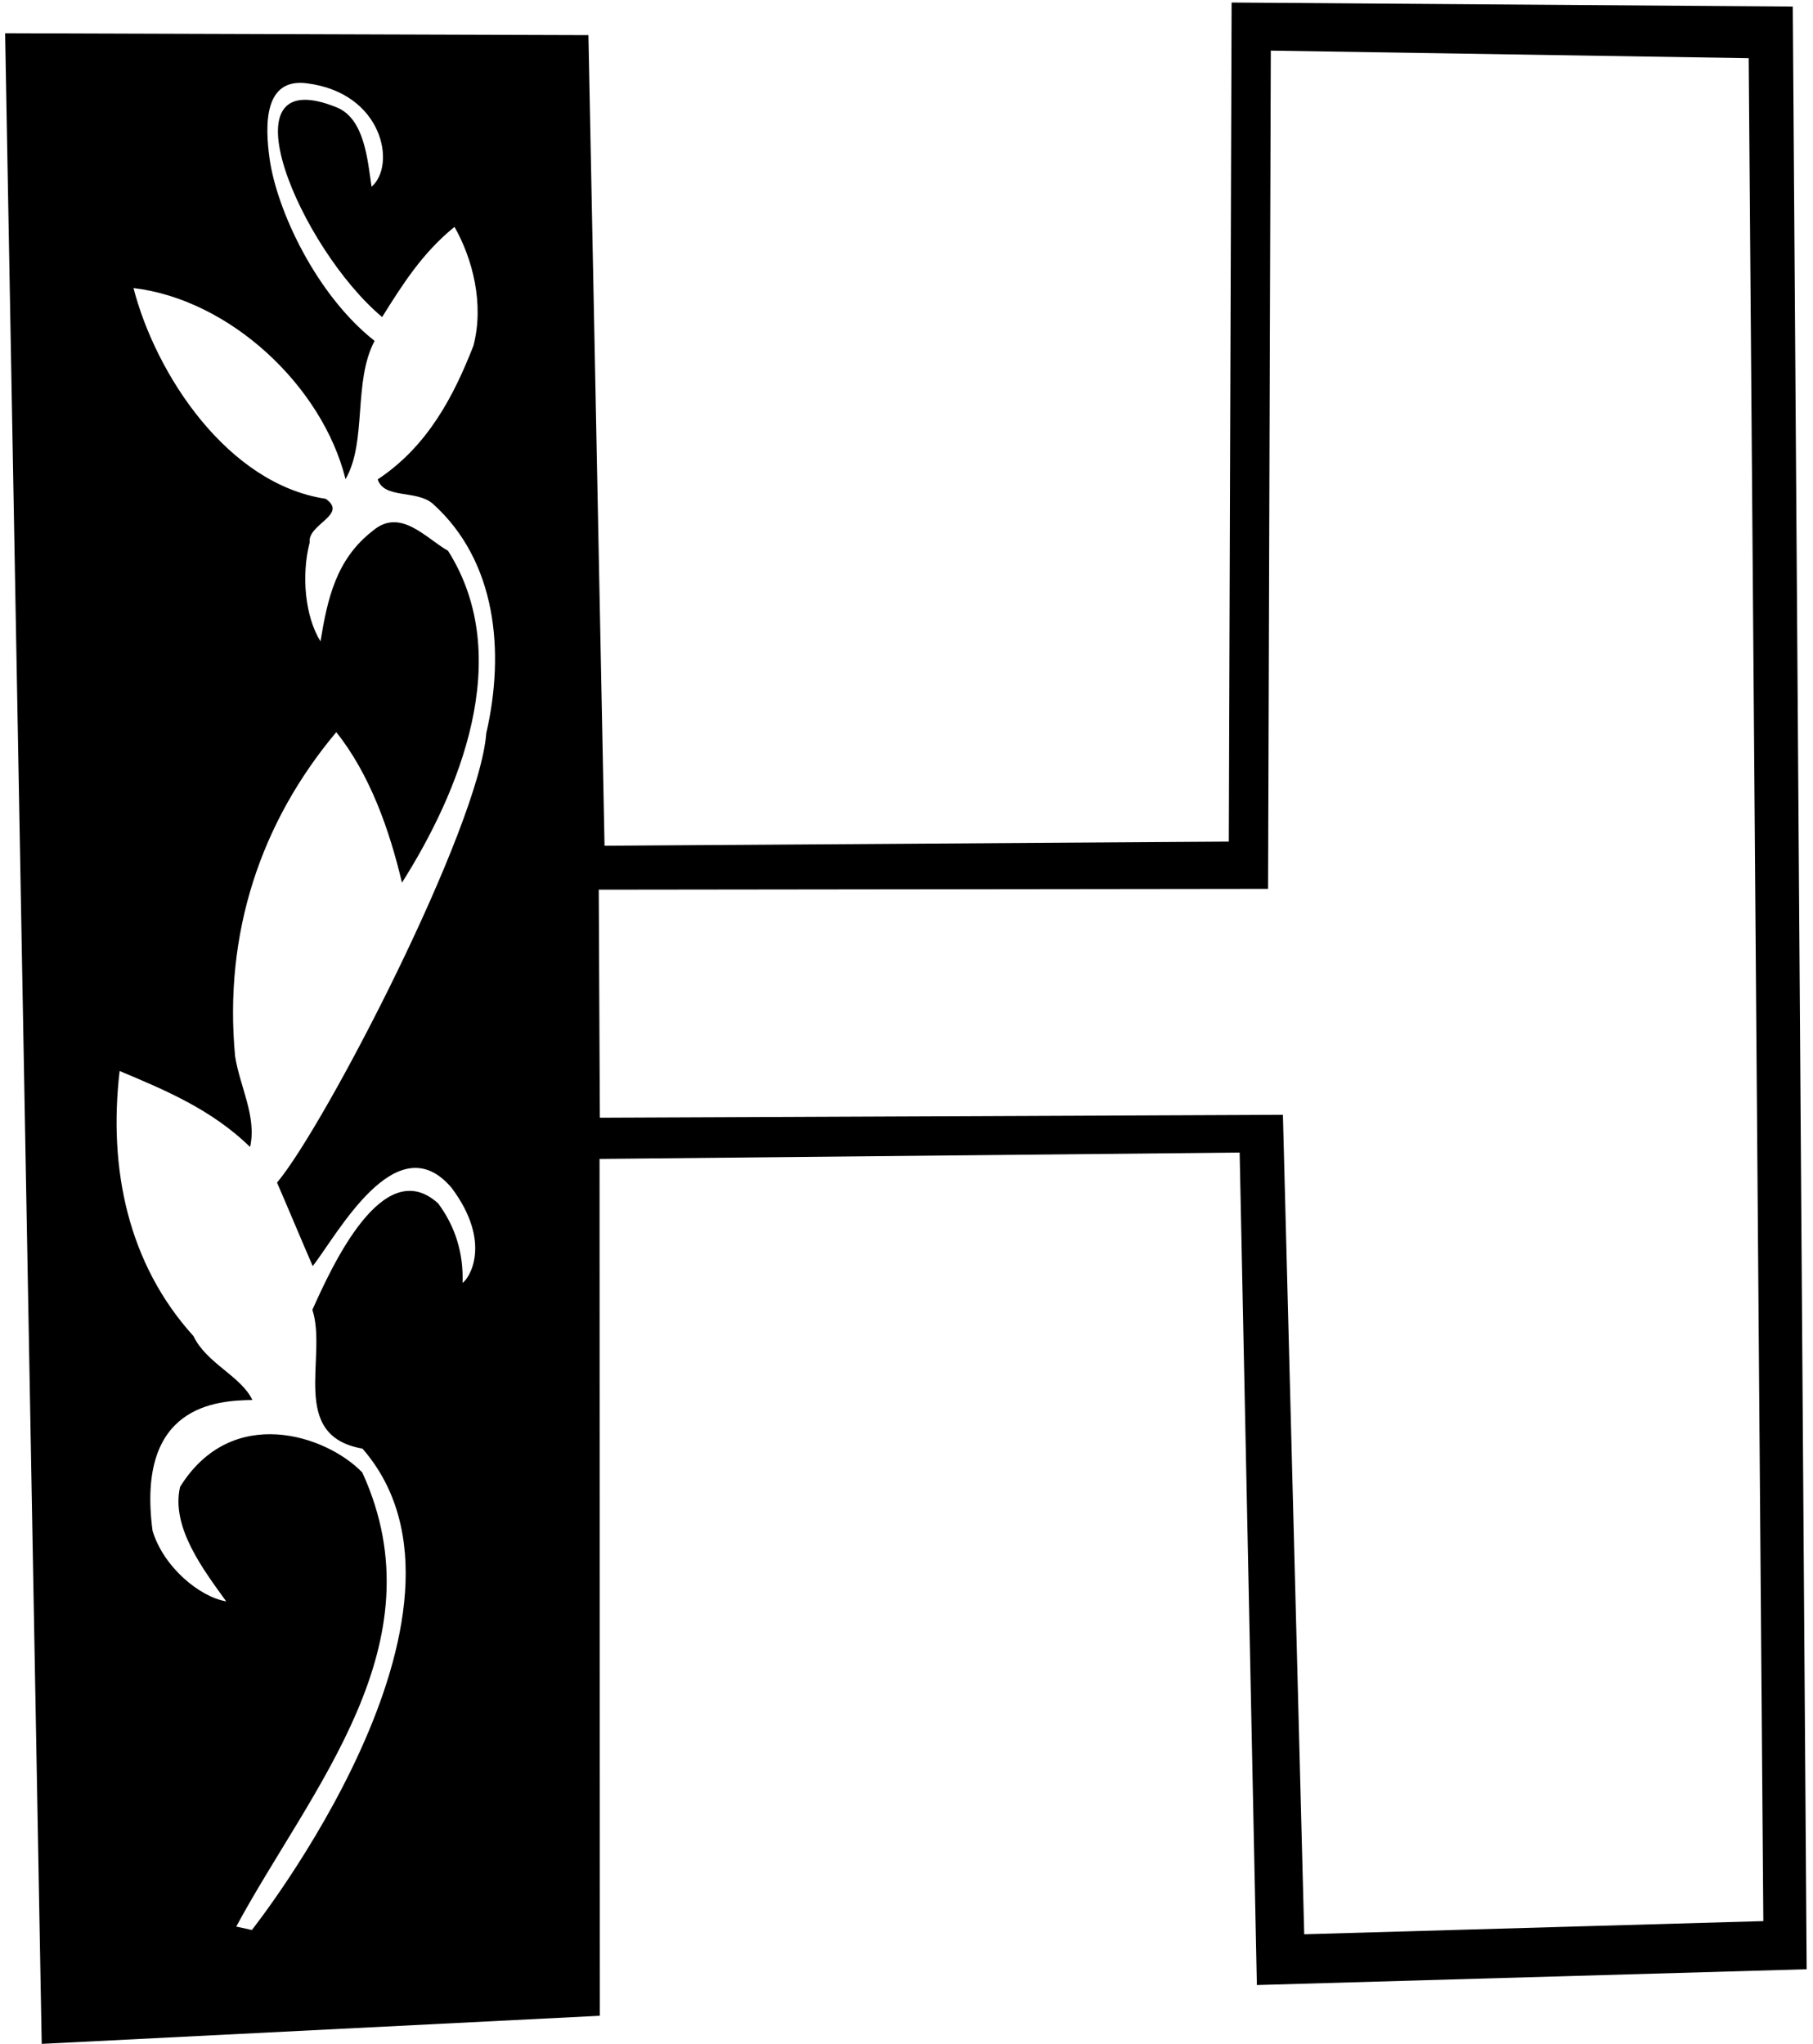 <?xml version="1.0" encoding="UTF-8"?>
<svg xmlns="http://www.w3.org/2000/svg" xmlns:xlink="http://www.w3.org/1999/xlink" width="220pt" height="248pt" viewBox="0 0 220 248" version="1.1">
<g id="surface1">
<path style=" stroke:none;fill-rule:nonzero;fill:rgb(0%,0%,0%);fill-opacity:1;" d="M 219.23 238.914 L 152.516 240.832 L 150.426 139.832 L 72.754 140.605 L 72.789 244.559 L 5.062 247.969 L 0.621 4.035 L 71.402 4.262 L 73.359 102.609 L 149.113 102.105 L 149.449 0.309 L 217.547 0.797 Z M 212.199 7.059 L 154.207 6.141 L 153.875 107.84 L 72.656 107.938 L 72.789 135.605 L 155.676 135.254 L 158.262 234.672 L 213.973 233.074 Z M 52.512 61.109 C 50.523 59.395 46.613 60.566 45.832 58.16 C 51.961 54.105 55.105 47.93 57.449 41.945 C 58.785 36.855 57.324 31.344 55.152 27.527 C 51.23 30.699 48.801 34.582 46.371 38.465 C 36.465 30.18 26.629 7.258 40.855 13.027 C 44.246 14.398 44.609 19.453 45.086 22.656 C 48.105 20.078 46.52 11.25 37.195 10.102 C 32.02 9.461 32.145 15.16 32.711 19.234 C 33.566 25.391 38.293 35.707 45.453 41.359 C 42.816 46.34 44.566 53.555 41.93 58.133 C 39.113 46.812 27.887 36.332 16.199 34.949 C 18.922 45.469 27.629 58.73 39.516 60.516 C 42.301 62.438 37.293 63.602 37.578 65.805 C 36.547 69.797 37.012 74.801 38.891 77.812 C 39.727 72.719 40.762 67.824 45.285 64.359 C 48.605 61.582 51.68 65.305 54.367 66.824 C 62.574 79.781 55.656 96.234 48.777 107.086 C 47.227 100.57 44.875 93.953 40.809 88.824 C 31.633 99.762 27.133 113.227 28.527 128.137 C 29.102 131.844 31.176 135.457 30.348 139.152 C 25.68 134.617 20.098 132.277 14.516 129.938 C 13.129 141.828 15.547 153.344 23.48 162.102 C 25.059 165.414 29.246 166.945 30.625 169.852 C 26.426 169.922 16.473 170.352 18.512 185.715 C 19.832 190.125 24.254 193.758 27.449 194.281 C 24.727 190.512 20.715 185.281 21.852 180.391 C 28.125 170.285 39.598 174.117 43.965 178.648 C 53.512 199.52 37.688 217.004 28.668 233.738 L 30.562 234.152 C 30.562 234.152 61.191 195.523 43.984 175.75 C 34.996 174.184 39.766 164.617 37.906 158.906 C 40.242 153.723 46.469 139.906 53.172 146.004 C 55.254 148.816 56.254 152.039 56.129 155.637 C 56.934 155.145 59.766 150.762 54.812 144.129 C 48.117 136.18 40.871 149.926 37.945 153.605 C 36.469 150.195 35.094 146.887 33.617 143.477 C 39.469 136.516 58.125 100.449 59.008 88.957 C 61.281 79.074 60.262 68.066 52.512 61.109 "/>
</g>
</svg>
